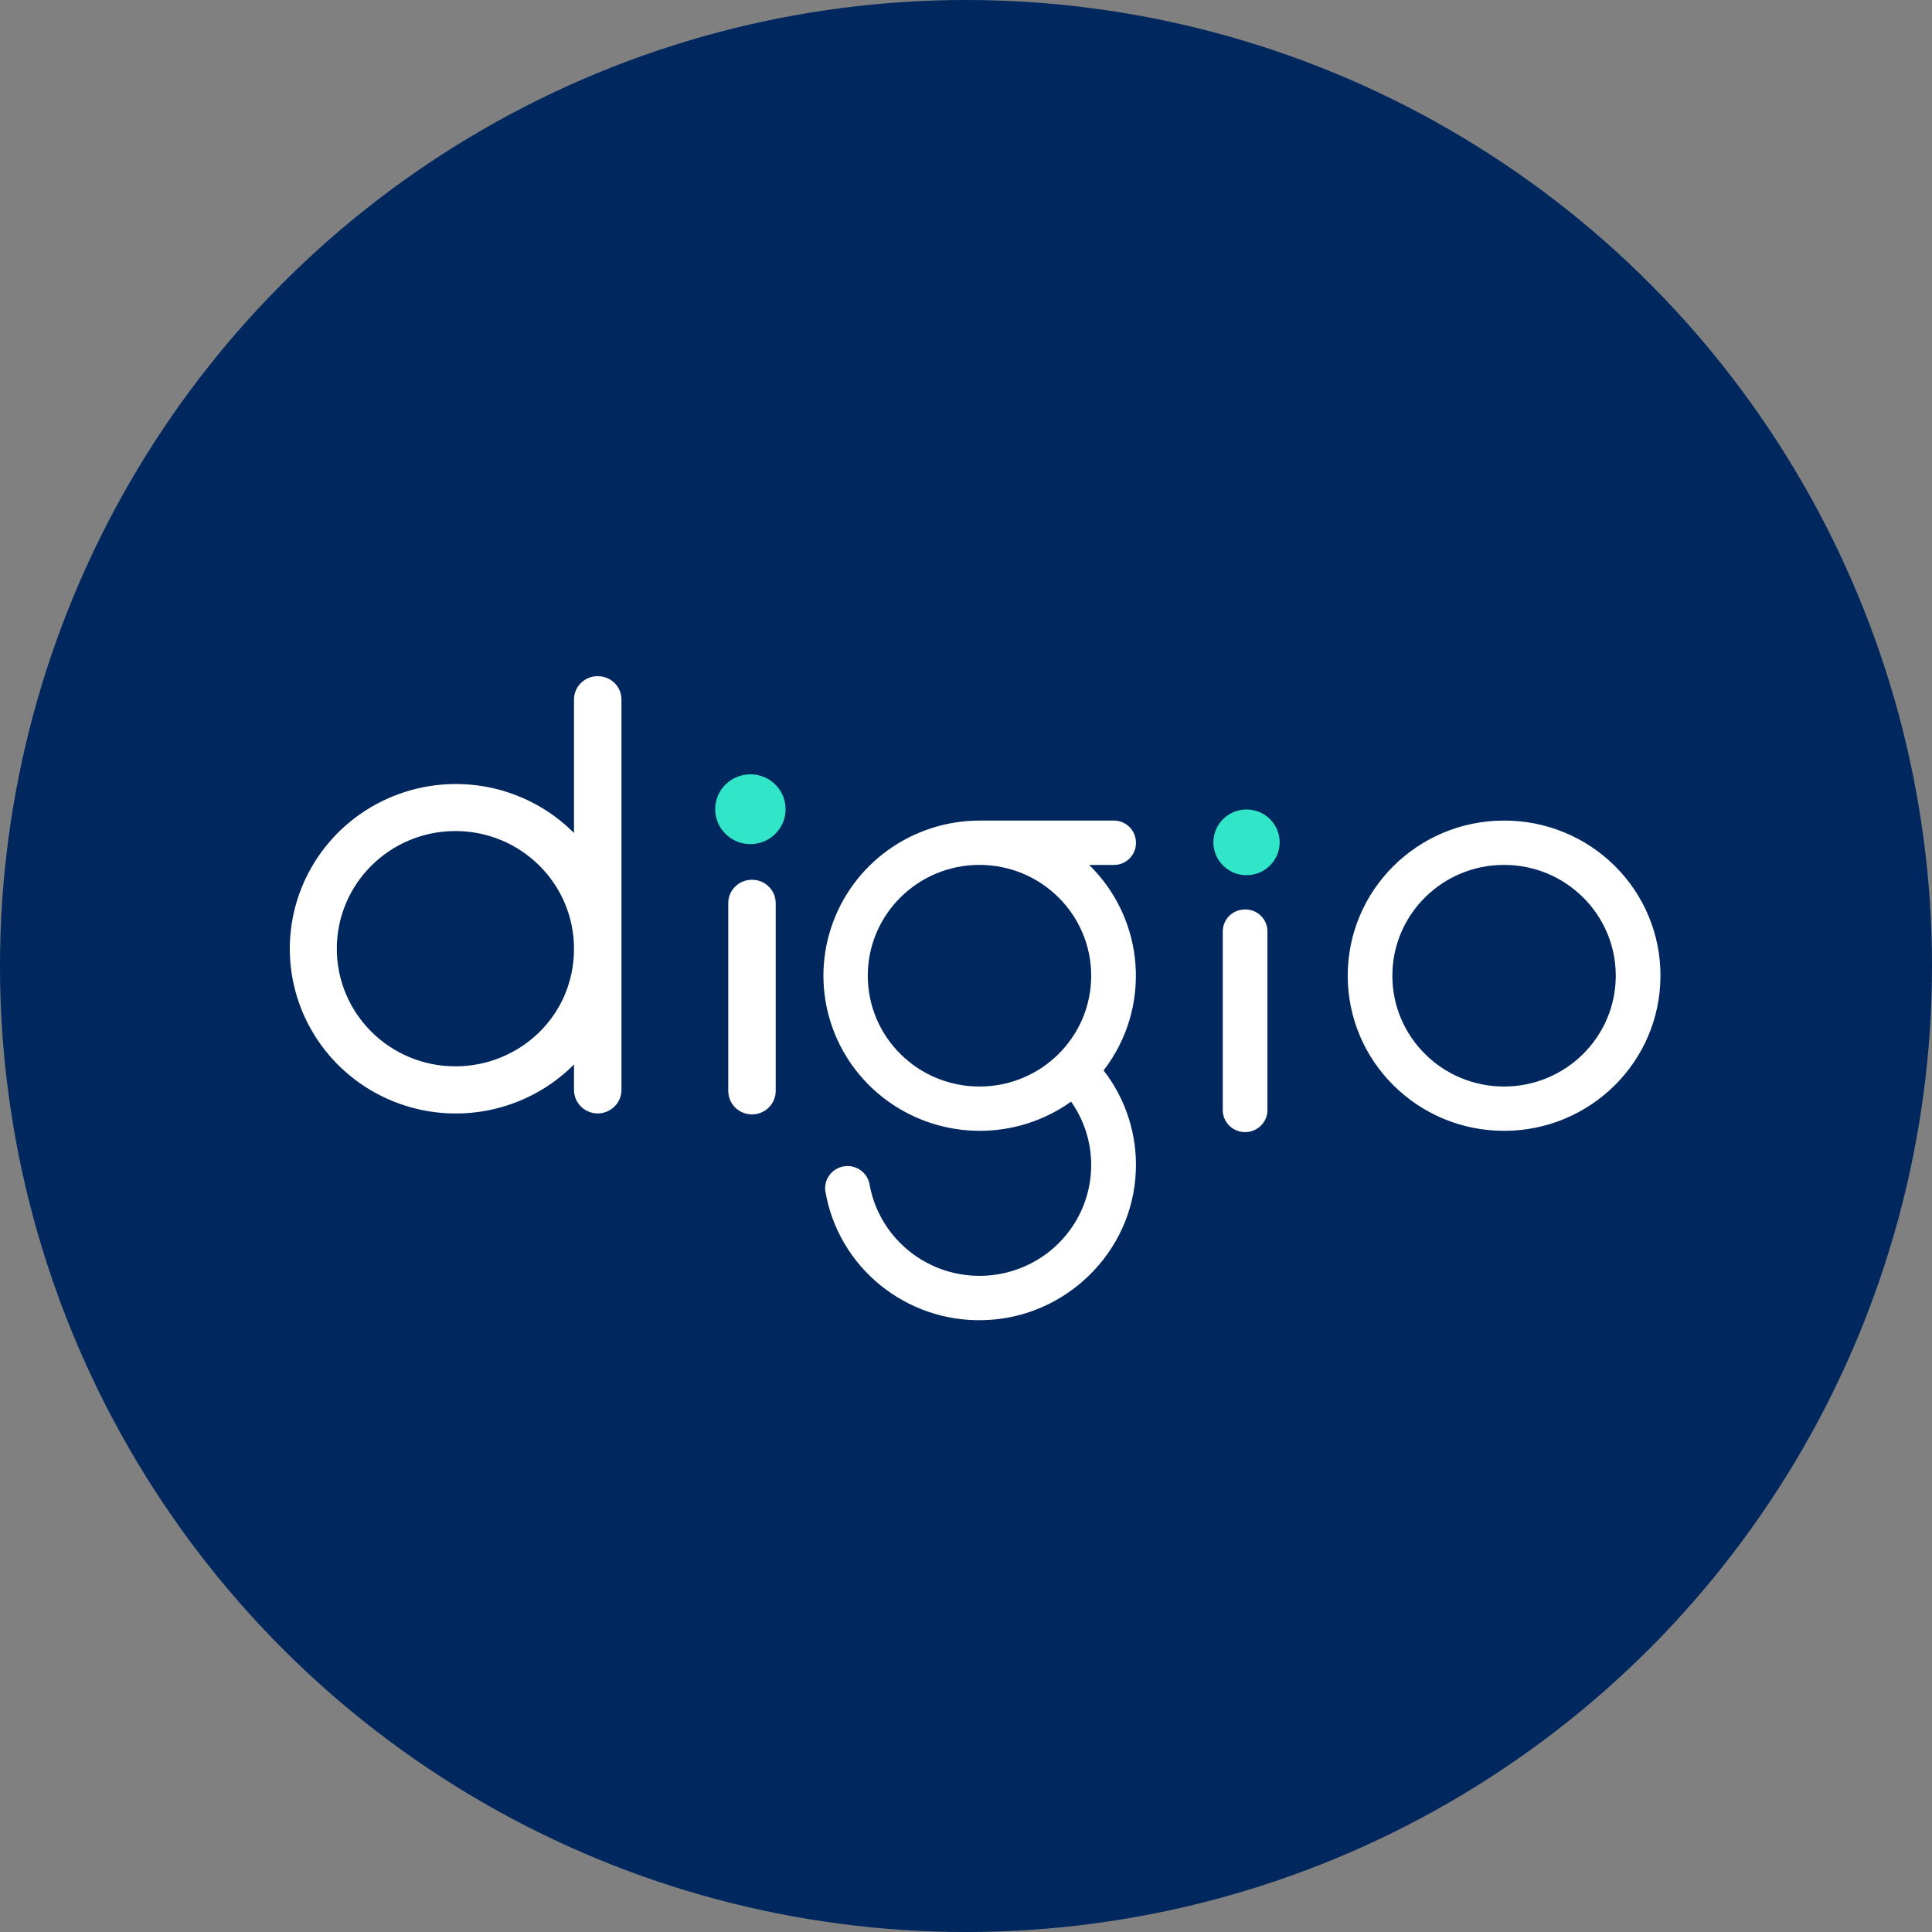 <svg width="60" height="60" viewBox="0 0 60 60" fill="none" xmlns="http://www.w3.org/2000/svg">
<rect x="0" y="0" width="60" height="60" fill="#808080" stroke="none"/>
<circle cx="30" cy="30" r="30" fill="#00285E"/>
<path d="M39.741 26.16C39.741 26.43 39.632 26.69 39.439 26.882C39.246 27.073 38.984 27.181 38.711 27.18C38.143 27.18 37.682 26.723 37.683 26.159C37.683 25.596 38.144 25.139 38.712 25.139C39.28 25.139 39.741 25.596 39.741 26.16ZM24.397 25.131C24.397 25.729 23.908 26.215 23.304 26.215C22.701 26.215 22.211 25.729 22.211 25.131C22.211 24.532 22.701 24.047 23.304 24.047C23.908 24.047 24.397 24.532 24.397 25.131Z" fill="#31E6C8"/>
<path d="M18.563 21C18.367 20.998 18.178 21.075 18.04 21.212C17.901 21.349 17.824 21.536 17.826 21.731V25.869C16.356 24.393 14.133 23.944 12.198 24.732C10.263 25.52 9 27.389 9 29.464C9 31.539 10.263 33.409 12.198 34.197C14.133 34.985 16.356 34.536 17.826 33.059V33.847C17.826 34.251 18.156 34.578 18.563 34.578C18.97 34.578 19.3 34.251 19.3 33.847V21.731C19.302 21.536 19.225 21.349 19.086 21.212C18.947 21.074 18.759 20.998 18.563 21ZM14.143 33.116C12.109 33.116 10.46 31.48 10.46 29.463C10.46 27.445 12.109 25.809 14.143 25.809C16.177 25.809 17.826 27.445 17.826 29.463C17.826 31.567 16.117 33.116 14.143 33.116ZM23.353 27.323C23.549 27.321 23.738 27.397 23.876 27.535C24.015 27.672 24.092 27.859 24.09 28.054V33.879C24.09 34.282 23.76 34.609 23.353 34.609C22.947 34.609 22.617 34.282 22.617 33.879V28.054C22.615 27.859 22.692 27.672 22.831 27.535C22.969 27.398 23.157 27.321 23.353 27.323ZM38.669 28.245L38.666 28.243C38.851 28.241 39.029 28.312 39.16 28.442C39.291 28.572 39.364 28.749 39.361 28.933V34.421C39.38 34.679 39.252 34.925 39.029 35.059C38.807 35.193 38.528 35.193 38.306 35.059C38.084 34.925 37.956 34.679 37.974 34.421V28.934C37.972 28.751 38.044 28.574 38.175 28.444C38.306 28.314 38.484 28.242 38.669 28.245ZM46.71 25.484C44.028 25.484 41.854 27.641 41.855 30.302C41.855 32.962 44.029 35.119 46.711 35.119C49.393 35.119 51.567 32.962 51.567 30.301C51.57 29.023 51.06 27.795 50.148 26.891C49.236 25.987 47.999 25.48 46.71 25.484ZM46.71 33.743C44.794 33.743 43.241 32.202 43.241 30.301C43.241 28.401 44.794 26.86 46.71 26.86C48.626 26.86 50.179 28.401 50.179 30.301C50.179 32.202 48.626 33.742 46.71 33.743ZM35.277 26.174C35.28 25.99 35.207 25.813 35.076 25.683C34.945 25.553 34.767 25.481 34.582 25.484H30.515H30.496H30.42C28.32 25.487 26.461 26.829 25.811 28.811C25.161 30.791 25.868 32.962 27.564 34.191C29.26 35.42 31.559 35.429 33.264 34.212C34.079 35.37 34.097 36.905 33.311 38.082C32.525 39.259 31.094 39.84 29.701 39.548C28.309 39.255 27.238 38.148 27 36.756C26.922 36.399 26.576 36.164 26.213 36.221C25.849 36.278 25.593 36.606 25.628 36.969C26.02 39.349 28.129 41.072 30.558 40.998C33.088 40.929 35.17 38.895 35.273 36.386C35.324 35.254 34.97 34.141 34.273 33.243C35.765 31.308 35.574 28.574 33.826 26.862H34.583C34.768 26.864 34.946 26.793 35.077 26.663C35.208 26.533 35.281 26.356 35.278 26.172L35.277 26.174ZM33.888 30.302C33.888 32.203 32.335 33.743 30.419 33.743C28.503 33.743 26.95 32.203 26.95 30.302C26.95 28.401 28.503 26.86 30.419 26.86C32.334 26.861 33.887 28.401 33.888 30.302Z" fill="white"/>
</svg>
